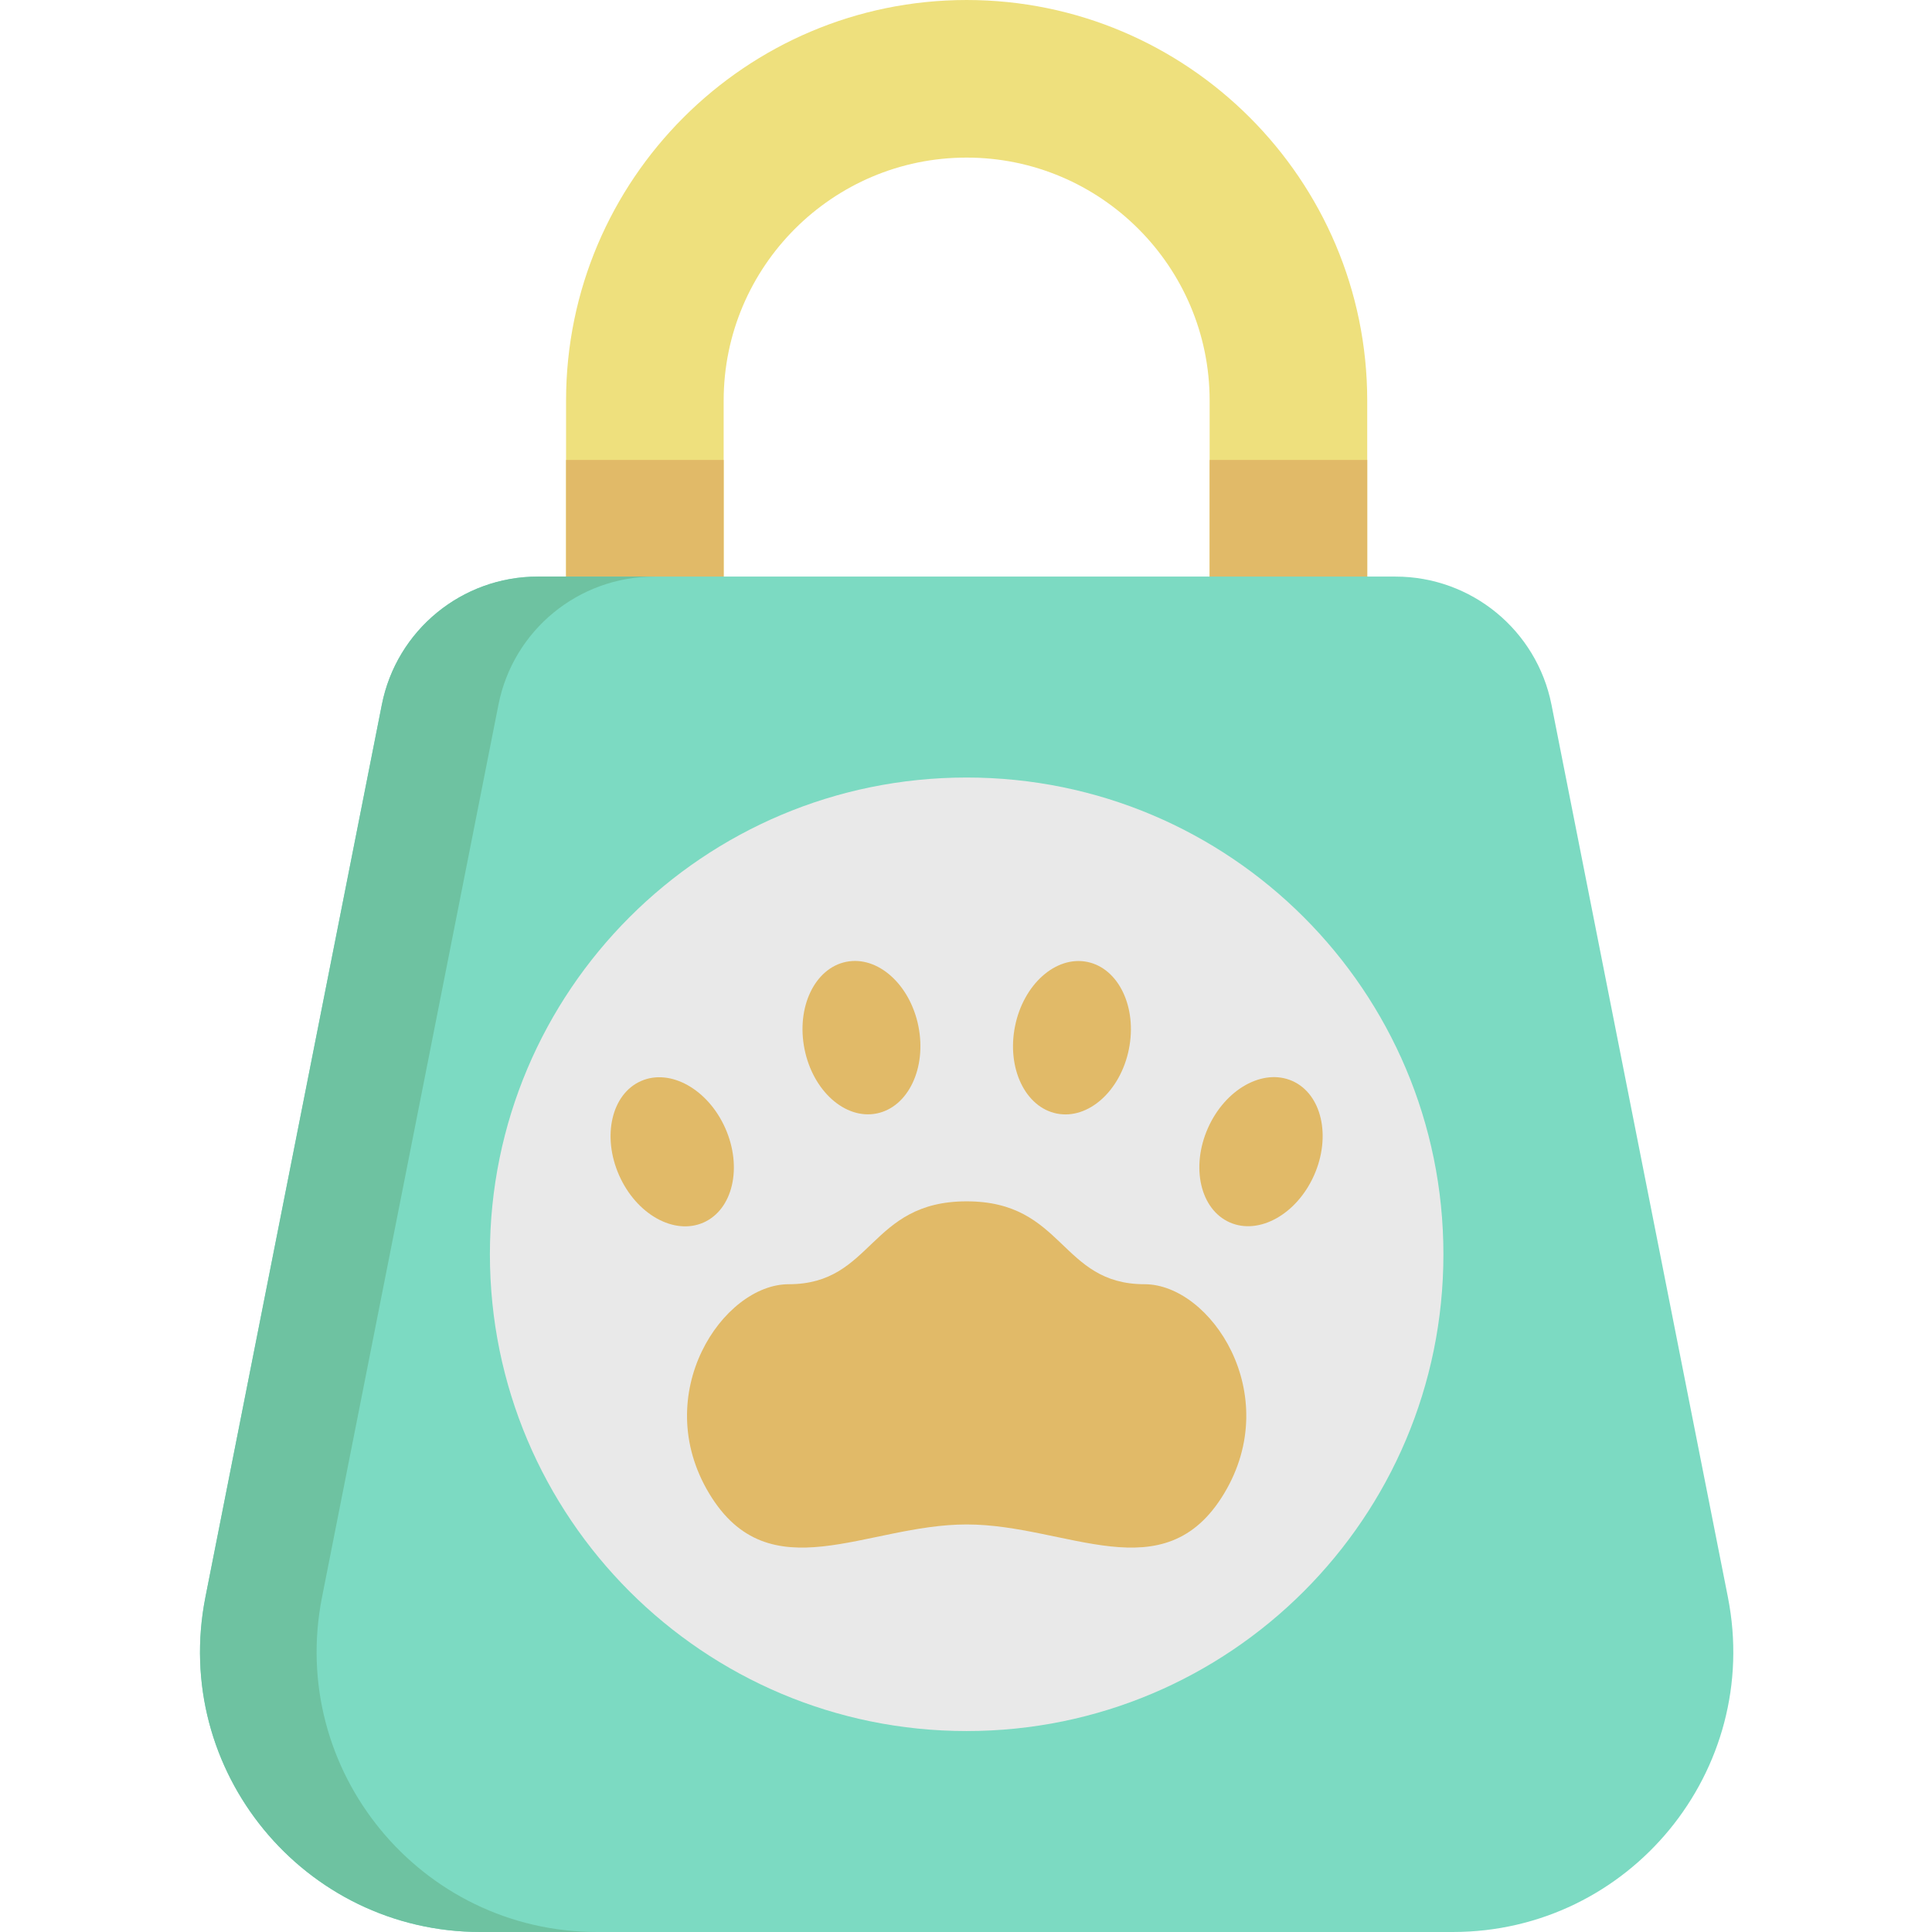 <svg height="512px" viewBox="-52 0 511 512" width="512px" xmlns="http://www.w3.org/2000/svg"><path d="m309.832 179.602h-41.766v-73.445c0-35.504-28.887-64.391-64.395-64.391-35.504 0-64.391 28.887-64.391 64.391v73.445h-41.766v-73.445c0-58.535 47.621-106.156 106.156-106.156 58.539 0 106.16 47.621 106.16 106.16zm0 0" fill="#eee07d"/><path d="m97.516 121.895h41.766v57.707h-41.766zm0 0" fill="#e1ba68"/><path d="m268.066 121.895h41.766v57.707h-41.766zm0 0" fill="#e1ba68"/><path d="m405.41 423.258-46.75-236.5c-3.902-19.734-21.211-33.957-41.328-33.957h-227.32c-20.113 0-37.426 14.223-41.324 33.957l-46.75 236.5c-9.086 45.949 26.078 88.742 72.914 88.742h257.645c46.836 0 81.996-42.793 72.914-88.742zm0 0" fill="#7cdac2"/><path d="m32.84 423.258 46.754-236.5c3.898-19.734 21.207-33.957 41.324-33.957h-30.906c-20.113 0-37.426 14.223-41.324 33.957l-46.75 236.5c-9.086 45.949 26.078 88.742 72.914 88.742h30.906c-46.836 0-82-42.793-72.918-88.742zm0 0" fill="#6ec2a1"/><path d="m330.02 332.398c0 69.781-56.566 126.348-126.348 126.348-69.777 0-126.344-56.566-126.344-126.348 0-69.777 56.566-126.348 126.344-126.348 69.781 0 126.348 56.57 126.348 126.348zm0 0" fill="#e9e9e9"/><g fill="#e1ba68"><path d="m190.887 271.961c-2.227-11.098-10.789-18.742-19.121-17.07-8.336 1.672-13.289 12.023-11.062 23.121 2.223 11.102 10.785 18.742 19.121 17.07 8.336-1.672 13.285-12.023 11.062-23.121zm0 0"/><path d="m139.719 299.008c-4.582-10.352-14.598-15.953-22.371-12.512-7.773 3.441-10.359 14.621-5.777 24.973 4.582 10.352 14.598 15.953 22.371 12.512 7.773-3.441 10.359-14.621 5.777-24.973zm0 0"/><path d="m235.609 254.91c-8.336-1.672-16.895 5.973-19.121 17.07-2.227 11.098 2.727 21.449 11.062 23.121 8.336 1.672 16.895-5.973 19.121-17.07s-2.727-21.449-11.062-23.121zm0 0"/><path d="m289.977 286.465c-7.773-3.441-17.789 2.16-22.371 12.512-4.582 10.348-1.996 21.527 5.777 24.969 7.773 3.441 17.789-2.16 22.371-12.508 4.582-10.352 1.996-21.531-5.777-24.973zm0 0"/><path d="m250.824 340.332c-22.395 0-21.277-21.965-47.152-21.965-25.871 0-24.758 21.965-47.152 21.965-17.438 0-36.984 29.039-21.07 55.473 15.918 26.434 41.605 8.191 68.223 8.191 26.621 0 52.309 18.242 68.223-8.191 15.918-26.434-3.629-55.473-21.07-55.473zm0 0"/></g></svg>